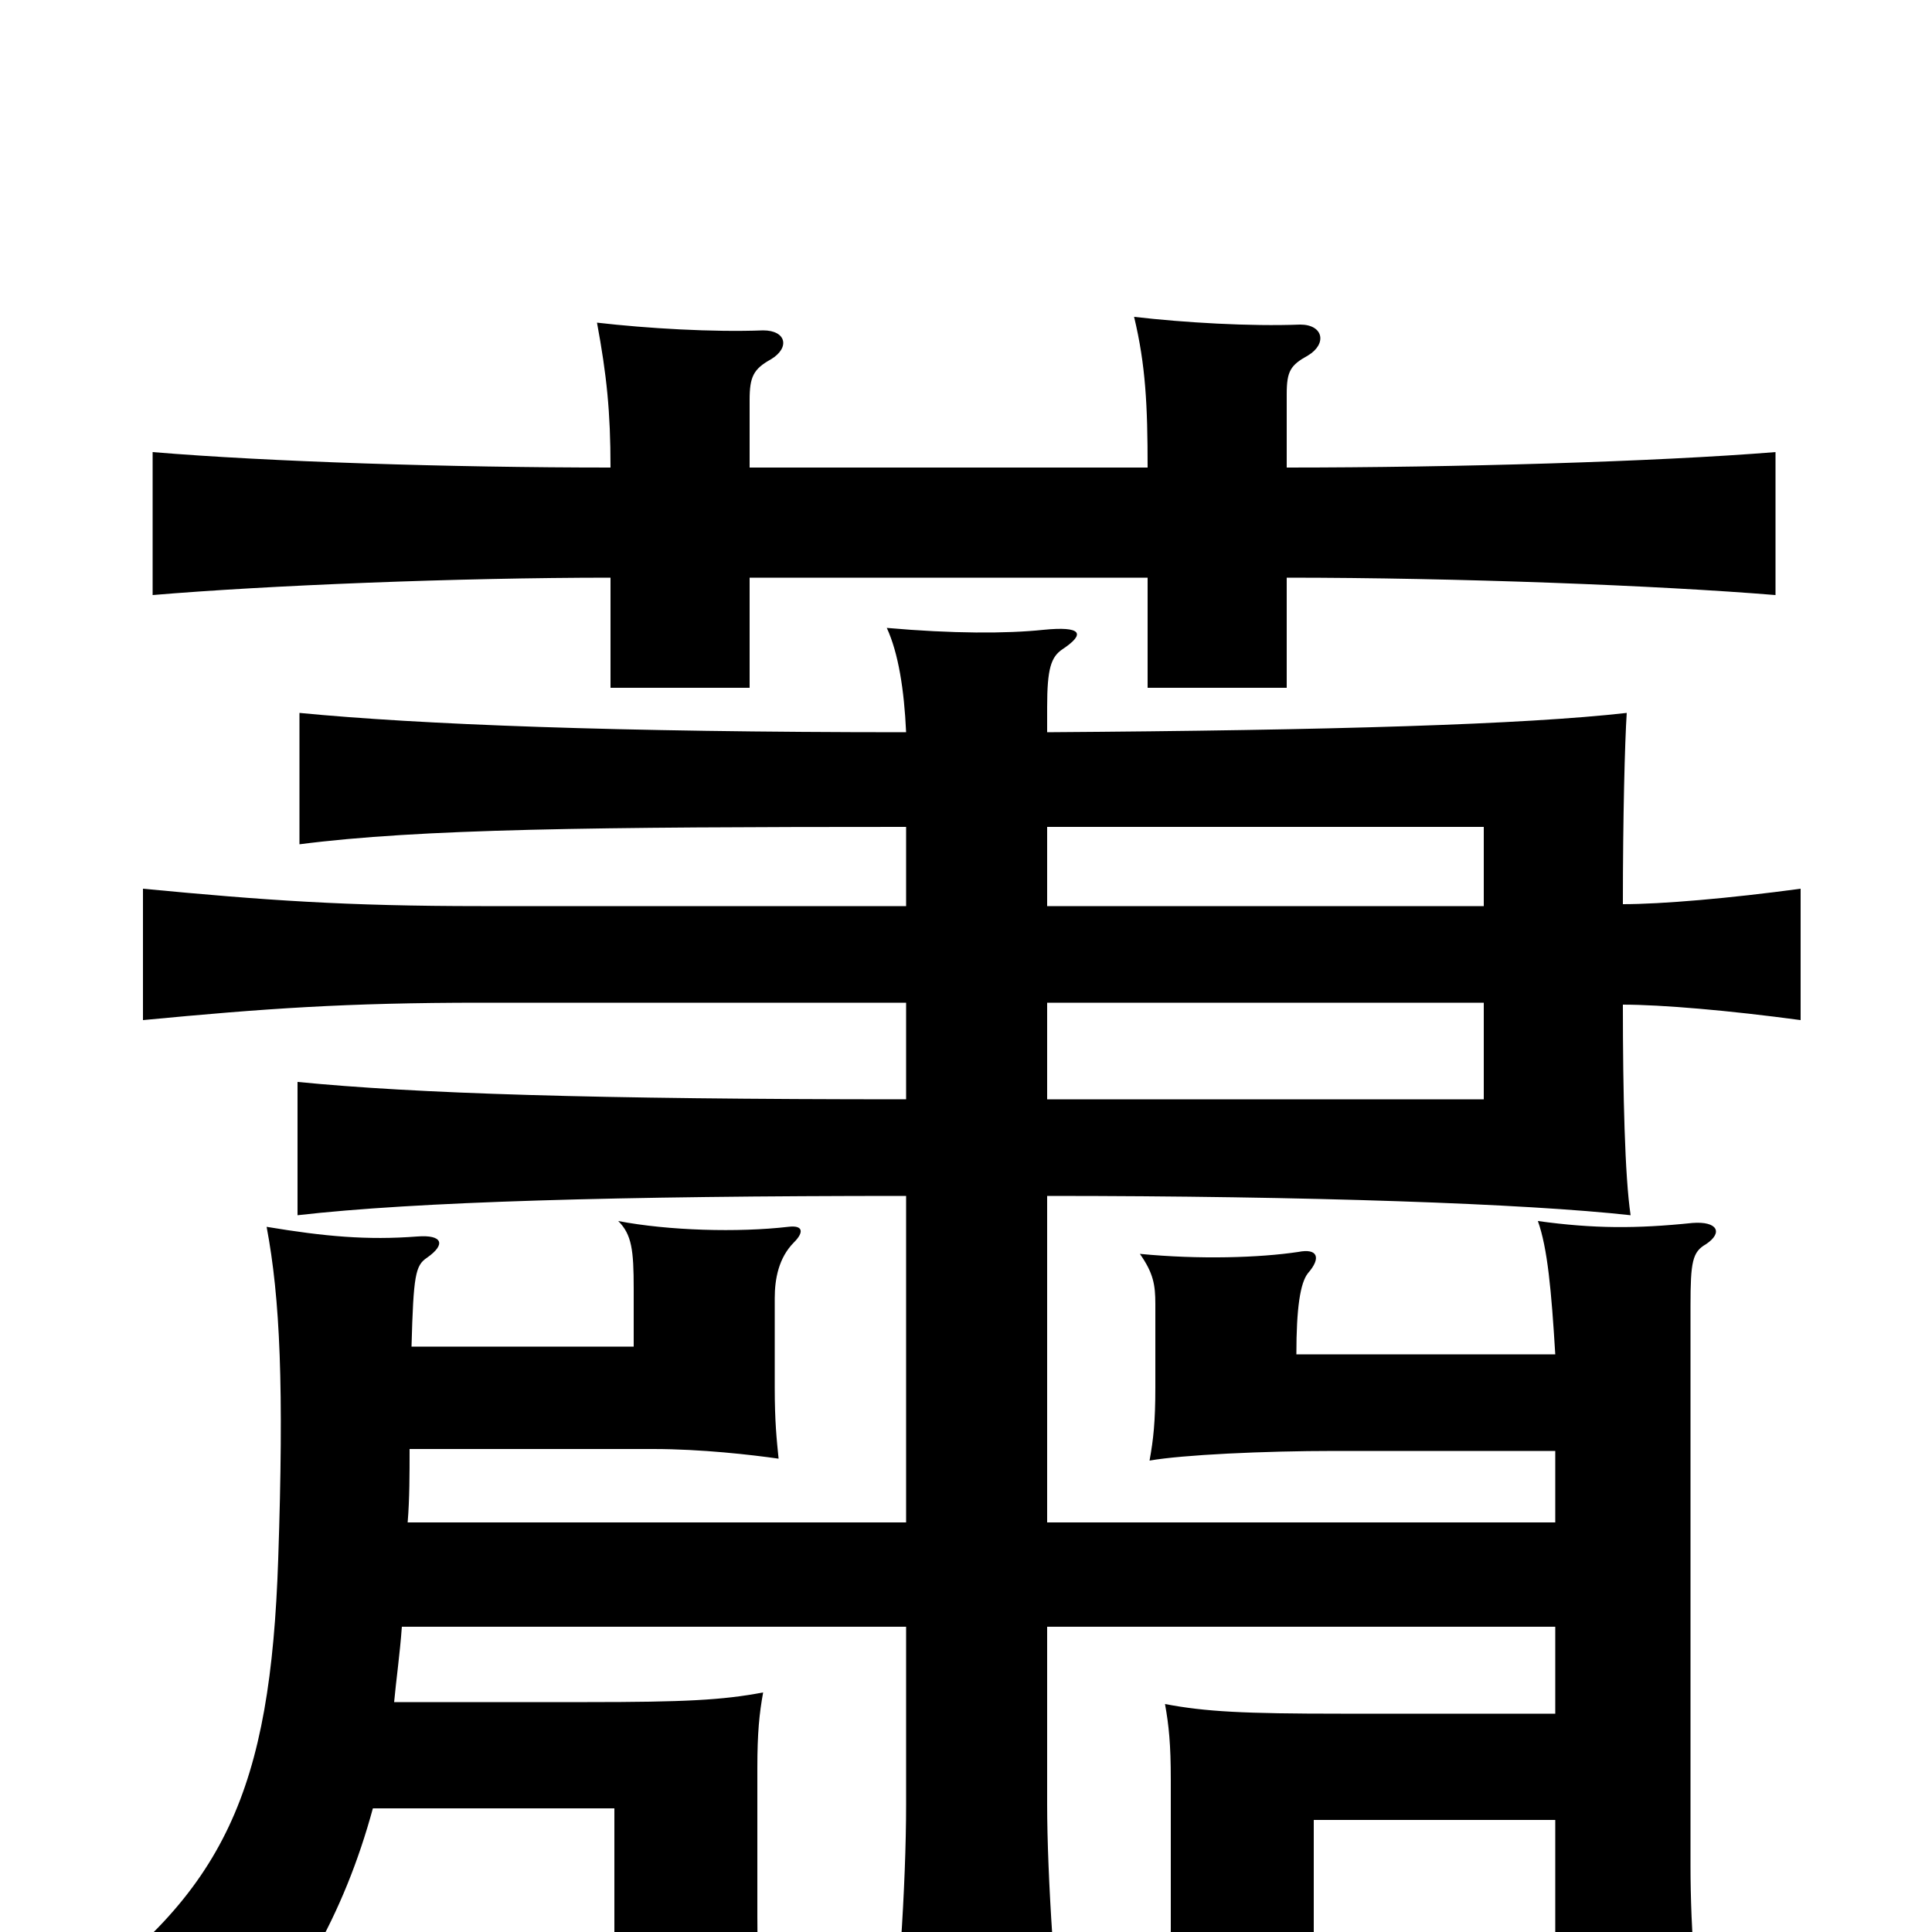 <svg xmlns="http://www.w3.org/2000/svg" viewBox="0 -1000 1000 1000">
	<path fill="#000000" d="M469 -481V-431C307 -431 215 -434 154 -440V-371C215 -378 320 -381 469 -381V-212H211C212 -224 212 -237 212 -250H338C363 -250 389 -247 403 -245C402 -255 401 -264 401 -282V-328C401 -338 403 -349 411 -357C416 -362 416 -366 408 -365C382 -362 346 -363 320 -368C327 -361 328 -353 328 -333V-303H213C214 -340 215 -345 221 -349C231 -356 229 -361 216 -360C190 -358 168 -360 138 -365C145 -328 147 -282 144 -193C140 -74 117 -20 32 39C75 52 86 60 110 83C153 35 178 -9 193 -64H318V47H396C393 25 392 13 392 -8V-85C392 -103 393 -113 395 -124C374 -120 354 -119 304 -119H204C205 -130 207 -144 208 -158H469V-66C469 -25 465 38 459 78H552C546 34 542 -30 542 -66V-158H805V-113H694C644 -113 624 -114 603 -118C605 -107 606 -97 606 -79V-2C606 19 605 31 602 53H680V-58H805V79H883C878 41 875 -2 875 -34V-324C875 -347 876 -352 883 -356C892 -362 889 -368 876 -367C847 -364 825 -364 796 -368C801 -354 803 -332 805 -299H671C671 -323 673 -336 677 -341C684 -349 682 -354 672 -352C652 -349 621 -348 590 -351C597 -341 598 -335 598 -325V-282C598 -264 597 -255 595 -244C612 -247 654 -249 691 -249H805V-212H542V-381C677 -381 790 -377 844 -371C841 -391 840 -434 840 -480C860 -480 895 -477 932 -472V-540C895 -535 860 -532 840 -532C840 -577 841 -616 842 -631C789 -625 690 -622 542 -621V-634C542 -654 544 -660 550 -664C562 -672 560 -676 540 -674C521 -672 493 -672 459 -675C465 -662 468 -643 469 -621C319 -621 217 -625 155 -631V-563C217 -571 307 -572 469 -572V-531H249C179 -531 137 -534 74 -540V-472C137 -478 179 -481 249 -481ZM542 -531V-572H768V-531ZM768 -481V-431H542V-481ZM594 -758H388V-793C388 -805 390 -809 399 -814C409 -820 407 -829 395 -829C369 -828 335 -830 309 -833C314 -806 316 -787 316 -758C233 -758 139 -761 79 -766V-692C138 -697 237 -701 316 -701V-644H388V-701H594V-644H666V-701C754 -701 858 -697 919 -692V-766C857 -761 753 -758 666 -758V-796C666 -808 668 -811 677 -816C687 -822 685 -832 673 -832C647 -831 613 -833 587 -836C593 -811 594 -790 594 -758Z"/>
</svg>